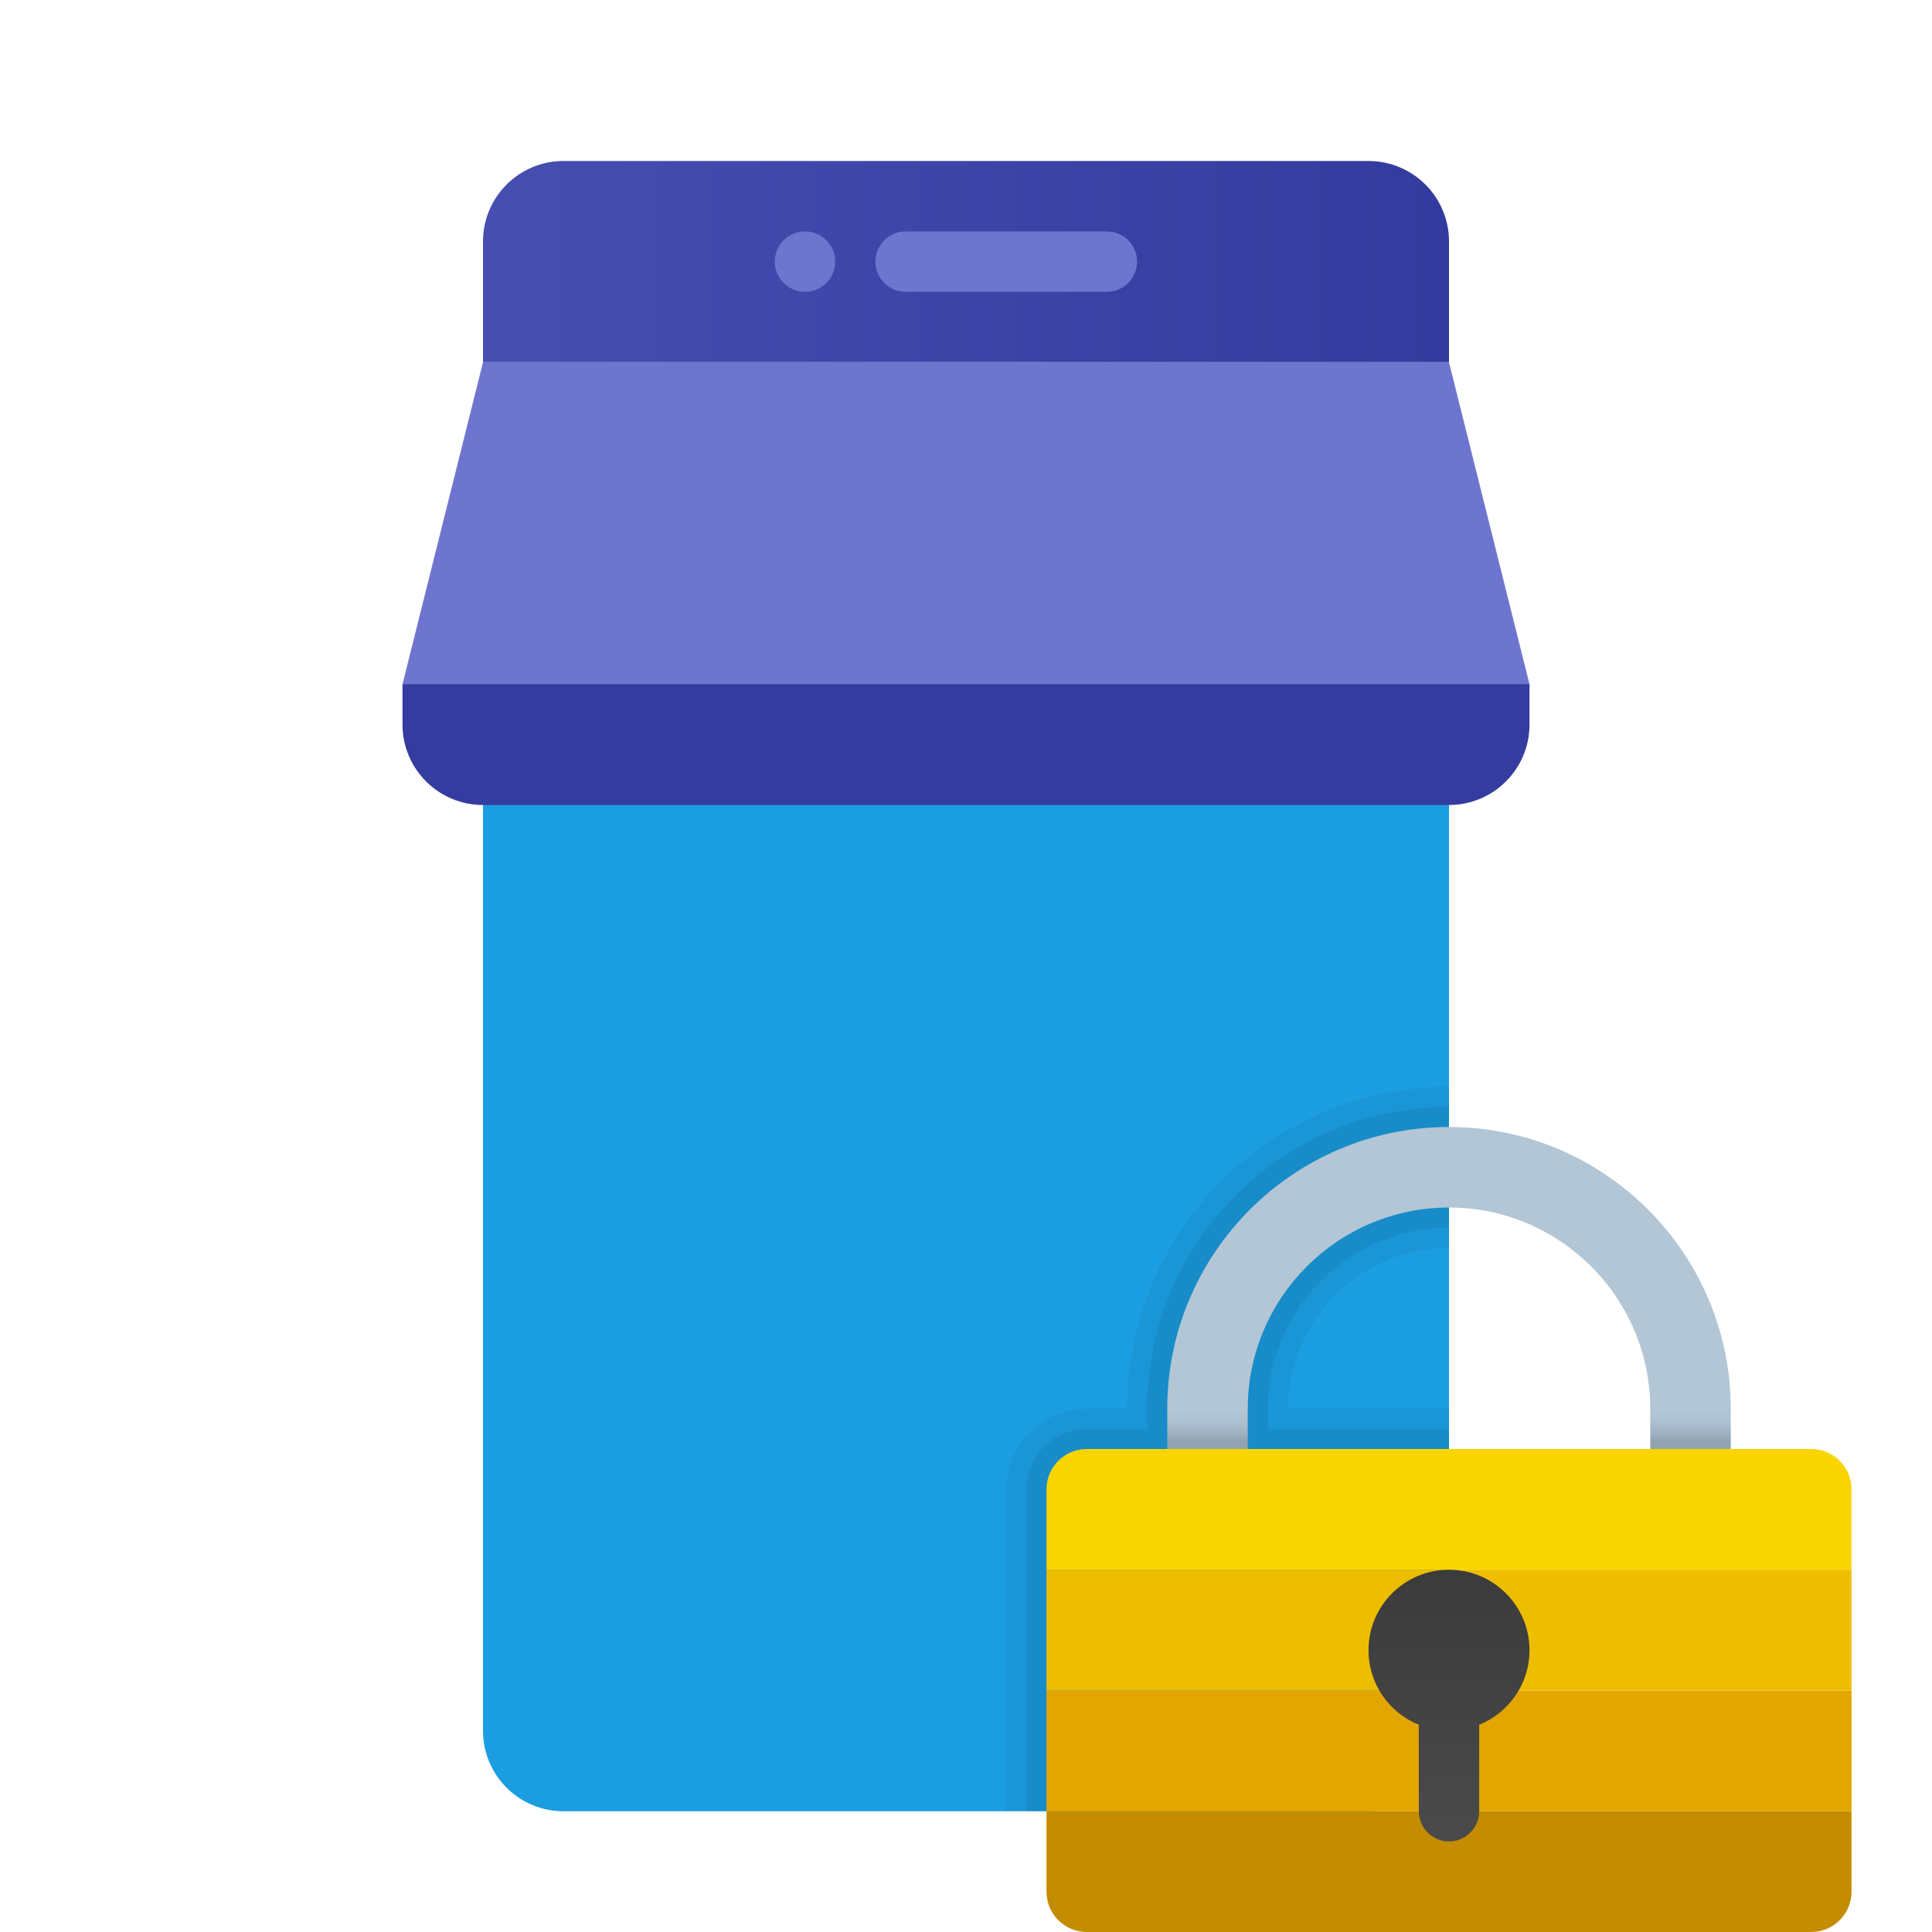 <svg xmlns="http://www.w3.org/2000/svg" viewBox="0 0 48 48"><path fill="#1b9de2" d="M36,9H12v34c0,1.105,0.895,2,2,2h20c1.105,0,2-0.895,2-2V9z"/><path d="M34,45c1.105,0,2-0.895,2-2v-8h-4c0-2.206,1.794-4,4-4v-4c-4.411,0-8,3.589-8,8h-1	c-1.103,0-2,0.897-2,2v8H34z" opacity=".05"/><linearGradient id="wXmTA1rI6a3_KCx9q1MJja" x1="12" x2="36" y1="6.5" y2="6.5" gradientUnits="userSpaceOnUse"><stop offset="0" stop-color="#464eb0"/><stop offset="1" stop-color="#343b9e"/></linearGradient><path fill="url(#wXmTA1rI6a3_KCx9q1MJja)" d="M36,9H12V6c0-1.105,0.895-2,2-2h20c1.105,0,2,0.895,2,2V9z"/><circle cx="20" cy="6.5" r=".75" fill="#6d75cf"/><path fill="#6d75cf" d="M27.5,5.75c-0.194,0-4.806,0-5,0c-0.414,0-0.75,0.336-0.75,0.75s0.336,0.75,0.75,0.75	c0.194,0,4.806,0,5,0c0.414,0,0.75-0.336,0.75-0.75S27.914,5.75,27.5,5.75z"/><path fill="#353c9f" d="M35,14H13l-3,3v1c0,1.105,0.895,2,2,2h24c1.105,0,2-0.895,2-2v-1L35,14z"/><polygon fill="#6d75cf" points="36,9 12,9 10,17 38,17"/><path fill="#c48c00" d="M45,48H27c-0.552,0-1-0.448-1-1v-2h20v2C46,47.552,45.552,48,45,48z"/><path d="M34,45c1.105,0,2-0.895,2-2v-7.5h-4.5V35c0-2.481,2.019-4.5,4.5-4.5v-3c-4.136,0-7.5,3.364-7.5,7.5	v0.5H27c-0.827,0-1.5,0.673-1.5,1.5v8H34z" opacity=".07"/><rect width="20" height="3" x="26" y="42" fill="#e3a600"/><rect width="20" height="3" x="26" y="39" fill="#edbe00"/><path fill="#fad500" d="M46,39H26v-2c0-0.552,0.448-1,1-1h18c0.552,0,1,0.448,1,1V39z"/><linearGradient id="wXmTA1rI6a3_KCx9q1MJjb" x1="36" x2="36" y1="35.809" y2="19.085" gradientUnits="userSpaceOnUse"><stop offset="0" stop-color="#92a3b0"/><stop offset=".015" stop-color="#a3b5c4"/><stop offset=".032" stop-color="#aec2d1"/><stop offset=".046" stop-color="#b2c6d6"/></linearGradient><path fill="url(#wXmTA1rI6a3_KCx9q1MJjb)" d="M31,36v-1c0-2.757,2.243-5,5-5s5,2.243,5,5v1h2v-1c0-3.859-3.14-7-7-7s-7,3.141-7,7v1H31z"/><linearGradient id="wXmTA1rI6a3_KCx9q1MJjc" x1="36" x2="36" y1="46.185" y2="38.951" gradientUnits="userSpaceOnUse"><stop offset="0" stop-color="#4b4b4b"/><stop offset="1" stop-color="#3b3b3b"/></linearGradient><path fill="url(#wXmTA1rI6a3_KCx9q1MJjc)" d="M38,41c0-1.105-0.895-2-2-2s-2,0.895-2,2c0,0.839,0.518,1.555,1.25,1.852V45	c0,0.414,0.336,0.75,0.75,0.75s0.75-0.336,0.75-0.75v-2.148C37.482,42.555,38,41.839,38,41z"/></svg>